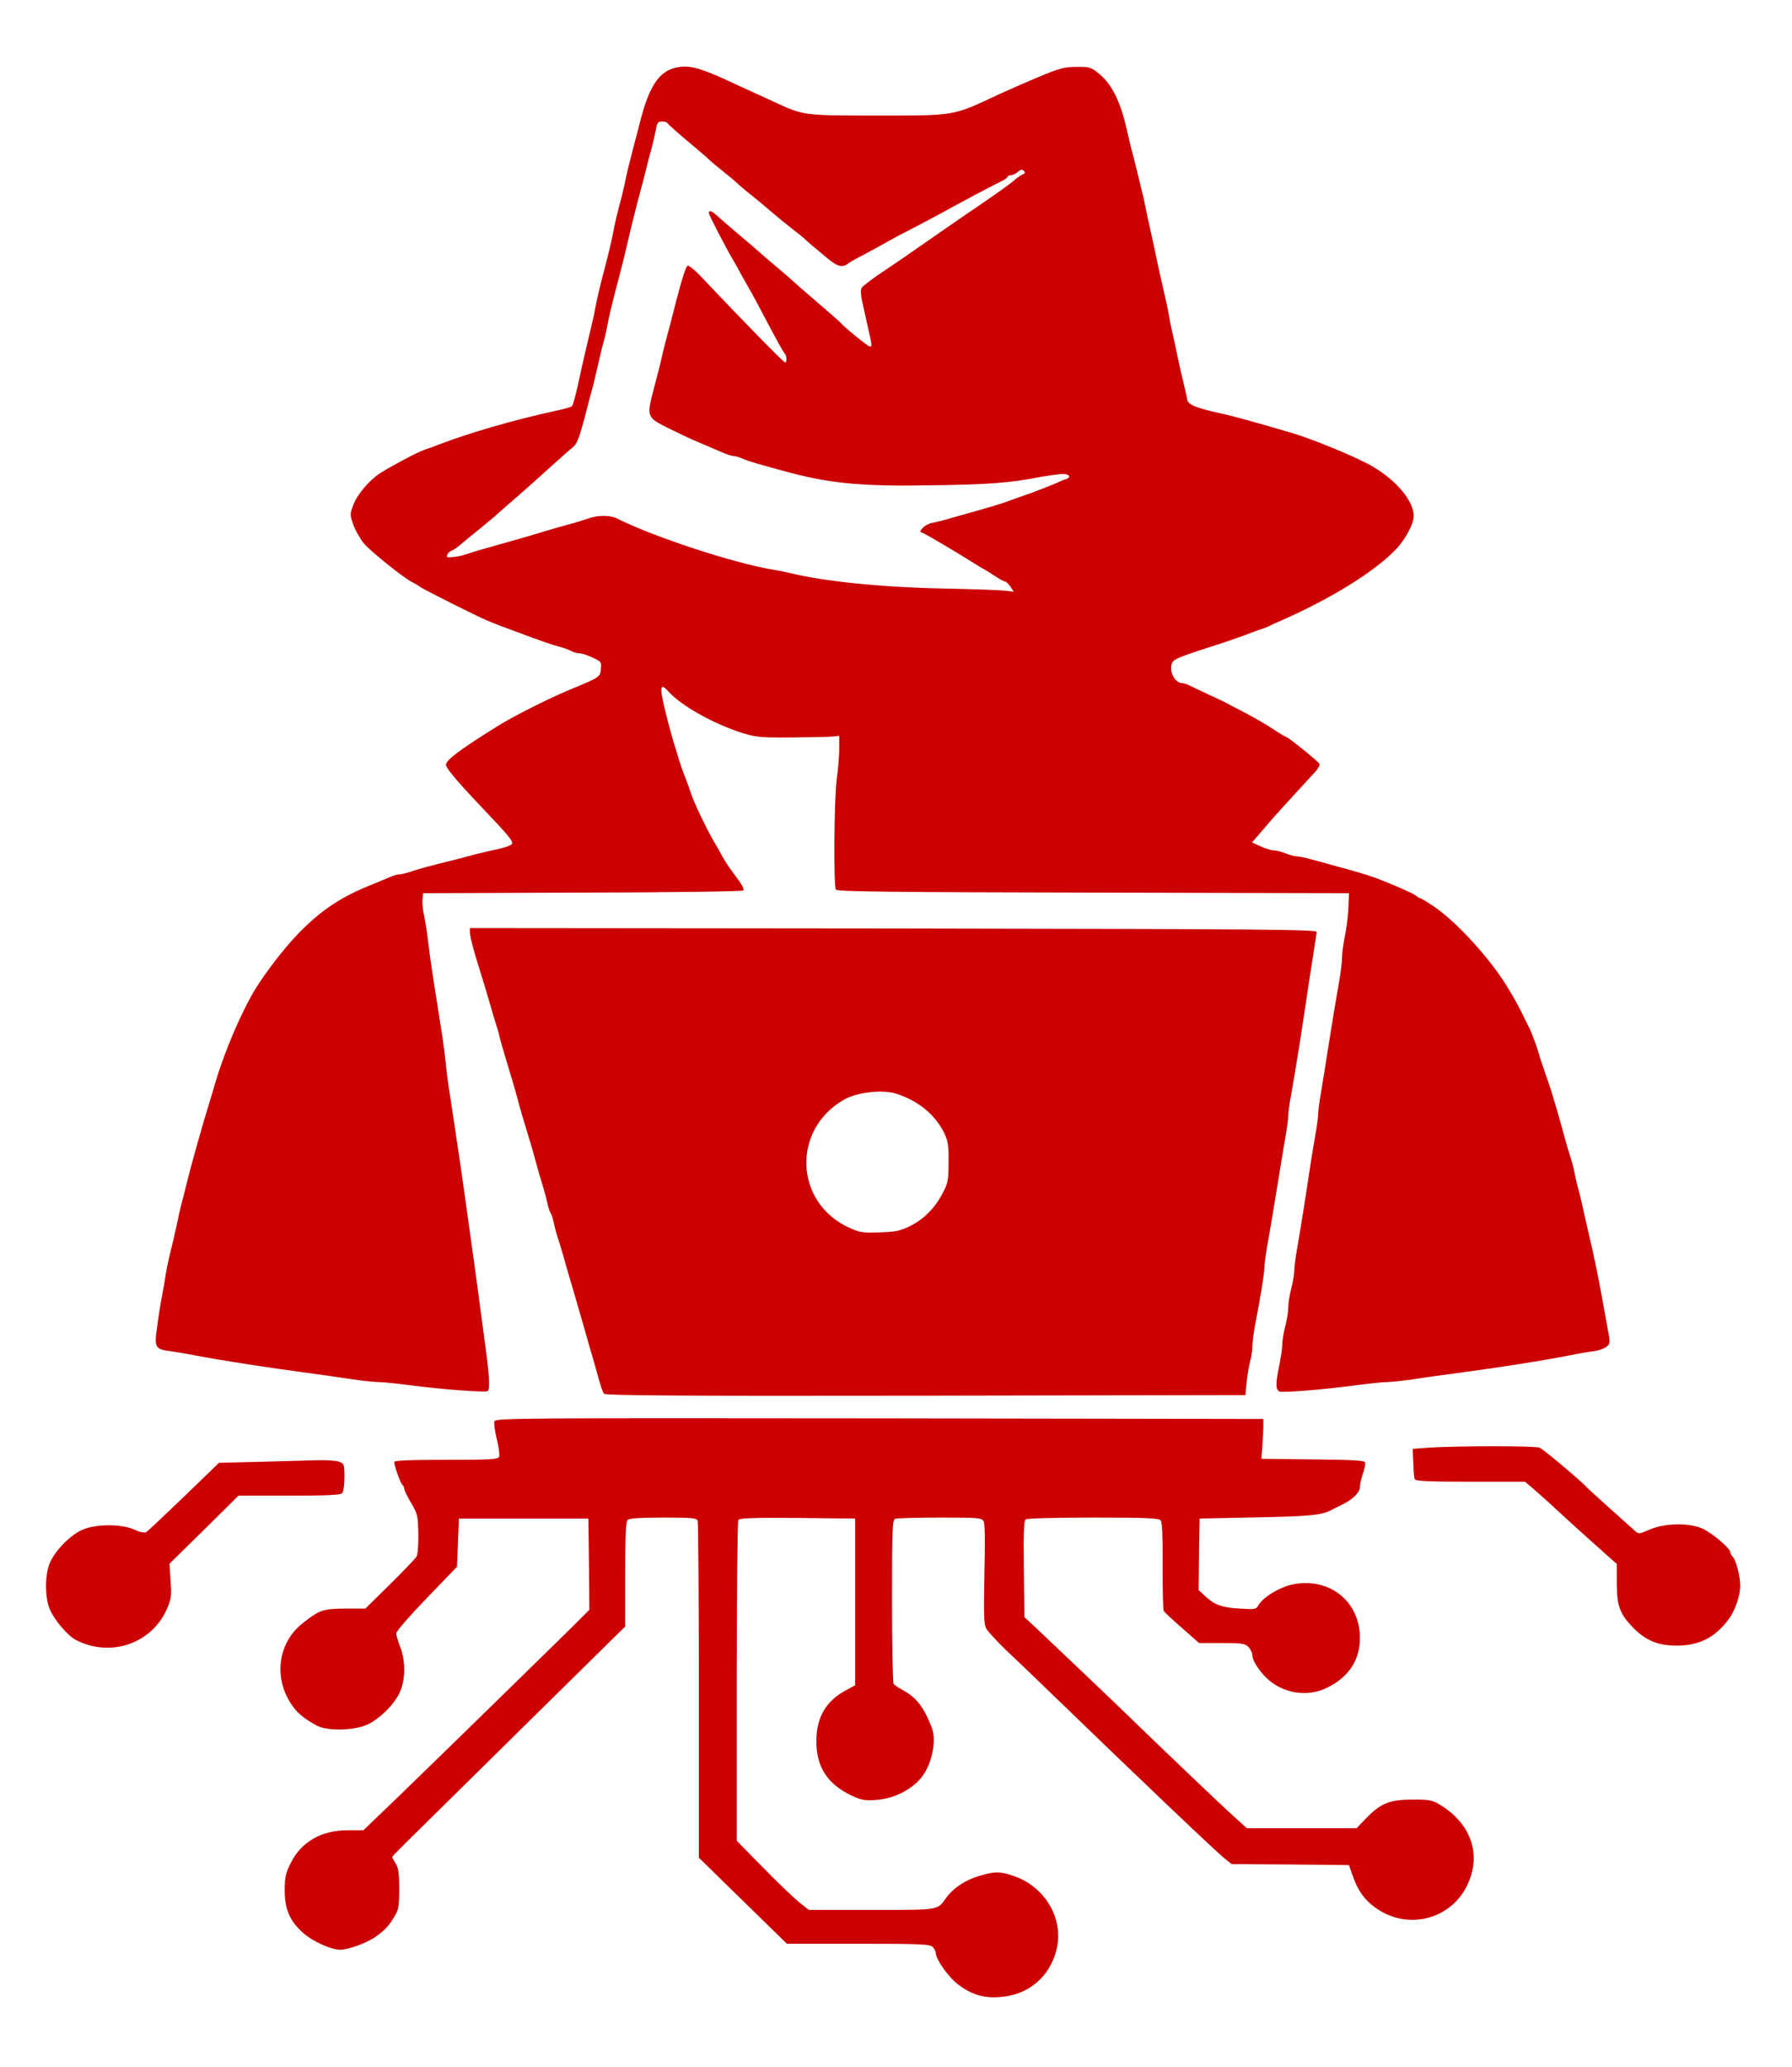  <svg  version="1.0" xmlns="http://www.w3.org/2000/svg"  width="900pt" height="1038pt" viewBox="0 0 900 1038"  preserveAspectRatio="xMidYMid meet">  <g transform="translate(0,1038) scale(0.1,-0.1)" fill="#cc0000" stroke="none"> <path d="M3393 10040 c-84 -20 -133 -94 -178 -270 -9 -36 -22 -87 -30 -115 -26 -100 -36 -141 -44 -180 -4 -22 -13 -58 -18 -80 -20 -73 -36 -140 -43 -180 -8 -41 -22 -103 -45 -190 -23 -86 -37 -148 -46 -195 -4 -25 -15 -72 -23 -105 -18 -75 -39 -164 -65 -285 -12 -52 -24 -97 -29 -100 -4 -4 -43 -15 -87 -24 -206 -45 -429 -110 -575 -166 -30 -12 -66 -25 -80 -29 -30 -10 -161 -79 -216 -114 -58 -36 -118 -107 -139 -161 -18 -47 -18 -50 -1 -100 10 -28 34 -70 53 -94 31 -38 204 -177 243 -195 8 -4 29 -16 45 -27 31 -19 277 -143 330 -165 17 -7 48 -20 70 -28 22 -8 59 -22 83 -31 106 -40 181 -66 217 -75 17 -4 40 -13 52 -19 12 -7 30 -12 41 -12 11 0 41 -9 66 -21 45 -20 47 -22 44 -57 -3 -42 -6 -43 -161 -107 -94 -39 -286 -135 -358 -181 -189 -118 -259 -170 -259 -194 0 -17 56 -84 176 -210 141 -148 163 -175 155 -188 -4 -7 -36 -18 -72 -26 -35 -7 -84 -19 -109 -25 -25 -7 -71 -19 -102 -27 -130 -32 -185 -47 -223 -60 -23 -8 -48 -14 -57 -14 -10 0 -32 -6 -50 -14 -18 -8 -69 -29 -113 -47 -143 -59 -241 -127 -351 -241 -64 -66 -159 -189 -211 -273 -67 -109 -154 -311 -198 -460 -10 -33 -23 -78 -30 -100 -37 -119 -94 -321 -118 -420 -8 -33 -20 -80 -27 -105 -6 -25 -15 -63 -19 -85 -5 -22 -14 -62 -20 -90 -7 -27 -17 -70 -23 -95 -6 -25 -12 -58 -15 -75 -2 -16 -10 -64 -18 -105 -8 -41 -20 -115 -26 -164 -15 -103 -10 -111 70 -121 25 -4 78 -12 116 -20 137 -26 368 -62 580 -90 66 -9 164 -23 217 -31 53 -8 114 -14 135 -14 21 0 87 -7 148 -15 159 -21 382 -38 394 -30 13 7 9 80 -14 245 -8 58 -21 159 -30 225 -9 66 -22 165 -30 220 -8 55 -21 152 -30 215 -9 63 -22 159 -30 213 -8 53 -21 141 -29 195 -8 53 -20 131 -26 172 -7 41 -16 109 -20 150 -4 41 -13 109 -19 150 -7 41 -18 116 -26 165 -8 50 -19 122 -25 160 -6 39 -15 105 -20 148 -5 43 -14 101 -20 130 -7 29 -10 66 -8 82 l3 30 800 3 c465 1 803 6 808 11 6 6 -9 33 -36 68 -25 33 -55 77 -67 99 -12 21 -30 55 -42 74 -44 76 -103 201 -119 250 -4 14 -17 50 -29 80 -12 30 -25 69 -30 85 -5 17 -13 44 -18 60 -6 17 -17 55 -25 85 -57 212 -60 253 -11 199 65 -73 228 -164 374 -210 68 -21 92 -23 250 -22 96 1 189 3 205 5 l30 3 0 -65 c0 -36 -6 -105 -13 -155 -13 -99 -16 -533 -4 -552 6 -10 280 -13 1293 -15 l1284 -3 -3 -75 c-2 -41 -10 -106 -18 -143 -8 -38 -14 -85 -14 -105 0 -20 -6 -73 -14 -117 -15 -84 -37 -218 -61 -370 -7 -49 -21 -131 -29 -181 -9 -50 -16 -104 -16 -120 0 -16 -7 -65 -15 -109 -8 -44 -21 -127 -30 -185 -26 -174 -45 -291 -60 -376 -8 -45 -15 -97 -15 -115 0 -19 -7 -59 -15 -89 -8 -30 -15 -73 -15 -95 0 -22 -7 -65 -15 -95 -8 -30 -15 -71 -15 -90 0 -19 -7 -67 -15 -105 -19 -91 -19 -124 1 -132 18 -7 224 10 389 32 61 8 126 15 145 15 19 0 80 6 135 14 55 9 154 22 220 31 211 28 447 65 570 90 39 8 91 17 117 20 26 3 56 14 67 23 19 16 19 20 4 97 -8 44 -21 116 -29 160 -20 109 -43 219 -59 285 -7 30 -21 91 -31 135 -9 44 -21 94 -26 110 -5 17 -13 50 -18 75 -4 25 -13 59 -18 75 -6 17 -17 55 -26 85 -37 138 -73 259 -91 310 -7 19 -18 51 -24 70 -7 19 -17 49 -21 65 -11 40 -38 111 -49 133 -5 9 -19 37 -31 62 -23 47 -27 55 -74 135 -85 144 -260 337 -377 415 -33 22 -63 40 -66 40 -4 0 -14 6 -22 13 -15 12 -124 60 -211 92 -36 13 -118 37 -205 60 -27 8 -75 21 -106 29 -31 9 -65 16 -76 16 -11 0 -37 7 -56 15 -20 8 -47 15 -59 15 -13 0 -42 9 -66 20 l-44 20 58 67 c31 38 97 111 145 163 48 52 99 108 114 124 14 15 24 33 22 40 -4 11 -157 135 -168 136 -3 0 -35 19 -71 43 -35 23 -98 59 -139 80 -41 21 -81 42 -89 47 -8 4 -46 23 -85 40 -38 18 -82 39 -97 46 -14 8 -33 14 -42 14 -28 0 -57 42 -54 79 3 39 6 41 203 105 61 19 135 45 165 56 30 12 67 25 81 30 14 4 34 12 45 17 10 6 35 17 54 25 255 112 475 248 583 362 47 51 87 126 87 165 0 75 -85 177 -205 248 -82 48 -305 140 -420 173 -174 51 -283 81 -325 90 -143 31 -184 47 -188 75 -1 11 -9 45 -16 75 -8 30 -22 91 -31 135 -9 44 -21 100 -27 125 -6 25 -14 65 -18 90 -4 25 -18 88 -30 140 -12 52 -26 113 -30 135 -4 22 -18 83 -29 135 -12 52 -24 109 -27 125 -3 17 -11 55 -19 85 -7 30 -20 82 -28 115 -8 33 -20 80 -27 105 -6 25 -15 63 -20 85 -31 141 -75 231 -138 283 -43 35 -49 37 -116 36 -62 0 -86 -7 -196 -53 -69 -29 -154 -67 -190 -83 -238 -112 -217 -108 -613 -108 -379 0 -369 -1 -527 72 -36 17 -90 41 -120 55 -30 14 -82 37 -115 53 -136 62 -191 75 -252 60z m-41 -278 c2 -5 48 -46 103 -92 55 -46 105 -89 110 -95 6 -6 33 -29 60 -50 28 -22 66 -54 85 -72 19 -17 49 -42 65 -54 17 -13 59 -48 95 -79 36 -31 85 -71 110 -90 25 -19 52 -41 61 -49 9 -9 27 -25 40 -36 13 -11 48 -39 76 -63 52 -43 75 -48 109 -21 6 5 44 26 85 47 41 22 90 49 109 60 19 11 71 39 115 61 44 23 107 56 140 74 103 57 278 150 313 166 17 8 32 19 32 23 0 4 8 8 17 8 9 0 25 8 35 17 14 12 21 14 30 5 8 -8 7 -13 -6 -18 -10 -4 -29 -17 -42 -29 -13 -13 -82 -62 -152 -110 -70 -47 -163 -112 -207 -142 -176 -123 -214 -149 -305 -210 -52 -35 -98 -70 -103 -79 -5 -9 -4 -37 3 -67 6 -29 18 -79 25 -112 25 -112 26 -115 14 -115 -10 0 -131 99 -149 121 -4 5 -51 46 -194 169 -16 14 -36 32 -45 40 -9 9 -45 40 -81 70 -36 30 -74 63 -85 73 -11 10 -58 51 -105 90 -47 40 -96 82 -110 95 -26 24 -40 28 -40 12 0 -9 88 -179 121 -234 10 -17 22 -38 26 -46 4 -8 20 -37 36 -65 16 -27 51 -90 77 -140 88 -167 112 -210 121 -220 11 -11 12 -45 2 -45 -8 0 -233 231 -405 413 -48 52 -80 78 -86 72 -12 -14 -38 -102 -85 -290 -9 -33 -21 -80 -28 -105 -6 -25 -15 -61 -19 -80 -4 -19 -20 -81 -35 -137 -39 -149 -39 -148 80 -207 94 -46 115 -55 198 -90 17 -7 49 -21 70 -30 21 -9 44 -16 52 -16 8 0 29 -6 47 -14 31 -13 72 -25 201 -60 226 -63 388 -79 737 -73 296 4 404 12 560 43 42 7 90 14 108 14 34 0 44 -17 15 -26 -10 -3 -36 -14 -58 -24 -22 -9 -74 -30 -115 -45 -41 -14 -91 -32 -110 -39 -37 -14 -96 -32 -193 -59 -31 -9 -81 -23 -110 -31 -28 -9 -66 -18 -83 -21 -18 -3 -40 -15 -49 -25 -17 -19 -17 -20 1 -27 17 -6 190 -109 262 -155 15 -10 34 -21 42 -25 8 -4 34 -20 56 -35 23 -15 46 -28 52 -28 5 0 17 -12 27 -26 l16 -25 -43 5 c-24 3 -164 8 -313 11 -305 6 -592 35 -765 77 -25 6 -65 14 -90 18 -191 31 -603 166 -782 257 -34 17 -97 17 -145 -1 -21 -7 -67 -22 -103 -31 -36 -10 -83 -23 -105 -30 -51 -16 -169 -50 -315 -91 -30 -8 -68 -20 -85 -26 -16 -6 -47 -13 -68 -15 -31 -4 -36 -2 -31 11 3 8 13 18 22 21 10 3 31 18 48 33 18 15 62 52 100 82 37 30 75 62 83 70 9 8 52 46 96 84 44 38 118 104 165 147 47 42 97 87 112 99 27 21 35 41 74 190 9 36 22 85 29 110 7 25 20 81 30 125 10 44 22 94 27 110 5 17 13 50 17 75 9 47 24 111 46 195 20 74 42 161 60 240 19 82 41 170 60 240 8 28 21 79 30 115 9 36 22 88 30 115 7 28 16 67 20 88 5 30 10 37 30 37 13 0 25 -4 27 -8z"/> <path d="M2360 5696 c0 -14 14 -69 30 -123 40 -129 54 -176 75 -248 9 -33 21 -73 27 -90 5 -16 14 -46 18 -65 8 -32 28 -100 66 -225 8 -27 19 -66 24 -85 8 -33 30 -108 66 -225 8 -27 19 -66 24 -85 5 -19 18 -66 30 -105 12 -38 25 -86 29 -106 4 -19 11 -42 16 -49 5 -7 12 -30 16 -49 4 -20 12 -49 17 -66 6 -16 18 -57 28 -90 9 -33 23 -80 30 -105 12 -40 40 -135 90 -310 8 -30 21 -75 29 -100 7 -25 21 -74 31 -110 9 -36 22 -71 27 -78 8 -9 338 -12 1616 -10 l1606 3 6 66 c4 36 12 83 18 105 6 21 11 55 11 74 0 19 6 68 14 110 28 143 46 257 46 284 0 15 7 66 15 114 17 93 34 197 60 357 9 55 22 137 30 181 8 45 15 95 15 110 0 16 6 65 15 109 24 137 52 310 89 563 8 53 20 129 26 167 6 39 12 77 13 85 2 13 -241 15 -2125 18 l-2128 2 0 -24z m2139 -807 c112 -35 198 -106 243 -198 19 -39 23 -62 22 -146 0 -89 -3 -106 -28 -153 -38 -75 -95 -133 -163 -167 -49 -25 -72 -30 -153 -33 -84 -3 -101 -1 -152 22 -278 124 -294 494 -28 645 65 37 191 51 259 30z"/> <path d="M2483 3244 c-3 -10 2 -50 12 -90 10 -39 15 -79 12 -88 -6 -14 -38 -16 -267 -16 -177 0 -260 -3 -260 -11 0 -19 32 -109 41 -115 5 -3 9 -11 9 -19 0 -7 16 -40 35 -72 32 -54 34 -64 36 -154 1 -53 -3 -104 -9 -115 -6 -10 -66 -73 -134 -140 l-123 -121 -102 0 c-110 -1 -129 -7 -211 -72 -125 -97 -150 -272 -59 -408 28 -43 63 -72 127 -107 52 -29 187 -26 254 4 63 29 138 103 165 165 28 63 28 156 1 225 -11 28 -20 59 -20 69 0 10 69 89 153 176 l152 158 5 121 5 121 325 0 325 0 3 -229 2 -229 -92 -92 c-335 -329 -921 -900 -977 -952 l-66 -63 -77 0 c-134 0 -235 -58 -288 -165 -26 -51 -30 -72 -30 -138 0 -95 26 -154 94 -214 48 -42 139 -83 185 -83 41 0 139 36 180 67 48 35 62 51 91 98 22 36 25 51 25 141 0 78 -4 106 -18 127 -9 14 -17 29 -17 32 0 6 3 8 699 694 l471 464 0 261 c0 191 3 265 12 274 8 8 62 12 179 12 143 0 168 -2 173 -16 3 -9 6 -393 6 -854 l0 -838 221 -216 221 -216 358 0 c313 0 361 -2 374 -16 9 -8 16 -23 16 -32 1 -31 64 -120 110 -155 69 -52 127 -70 207 -65 147 9 256 100 290 242 36 154 -60 315 -220 368 -67 21 -87 22 -161 1 -73 -20 -135 -60 -173 -111 -47 -65 -28 -62 -374 -62 l-317 0 -49 39 c-26 21 -108 99 -180 173 l-133 135 0 799 c0 439 4 805 8 812 7 9 73 12 298 10 l289 -3 0 -419 0 -418 -44 -24 c-103 -54 -151 -137 -151 -258 0 -127 55 -213 173 -270 51 -24 68 -28 125 -24 103 6 208 66 250 143 40 73 53 166 31 222 -42 106 -77 150 -149 189 -19 10 -38 24 -42 29 -4 6 -8 193 -8 416 0 362 2 408 16 413 9 3 110 6 224 6 197 0 210 -1 220 -19 7 -13 8 -103 4 -265 -4 -203 -3 -249 9 -273 8 -15 53 -63 98 -107 46 -43 154 -146 239 -229 431 -417 824 -791 862 -820 l34 -27 295 -2 294 -3 20 -57 c25 -71 56 -115 109 -154 157 -118 377 -67 463 106 78 157 21 320 -147 415 -28 16 -53 20 -130 19 -112 -1 -157 -19 -231 -96 l-46 -48 -275 0 -276 0 -68 62 c-58 51 -384 363 -528 503 -49 48 -384 367 -465 443 l-56 52 -3 242 c-2 190 0 243 10 249 7 5 160 9 339 9 265 0 329 -3 338 -14 8 -9 11 -81 10 -229 0 -119 2 -221 6 -227 4 -6 45 -44 92 -85 l85 -75 114 0 c101 0 116 -2 134 -20 11 -11 20 -31 20 -43 0 -30 47 -96 92 -131 83 -63 192 -75 282 -31 109 53 166 139 166 250 0 183 -151 305 -334 270 -66 -12 -155 -66 -177 -107 -10 -19 -18 -20 -93 -15 -90 5 -125 18 -173 62 l-33 31 2 179 3 180 285 6 c268 5 327 11 375 36 11 6 37 19 58 29 53 26 87 61 87 88 0 13 7 43 15 67 9 24 13 49 11 56 -4 10 -65 13 -263 15 l-258 3 5 60 c2 33 4 78 5 100 l0 40 -1928 3 c-1783 2 -1928 1 -1934 -14z"/> <path d="M7175 3111 l-80 -6 3 -70 c1 -38 4 -76 7 -82 3 -10 68 -13 279 -13 l275 0 48 -41 c26 -23 71 -62 98 -88 58 -54 141 -129 243 -220 l72 -64 0 -98 c0 -114 16 -155 86 -226 62 -61 122 -86 215 -86 113 0 194 41 262 134 31 41 57 118 57 167 0 45 -20 124 -36 143 -8 8 -14 20 -14 26 0 17 -84 89 -132 114 -63 33 -191 33 -270 0 -58 -25 -58 -25 -80 -5 -52 46 -233 209 -238 215 -22 27 -220 193 -238 200 -25 10 -423 9 -557 0z"/> <path d="M1307 3040 l-207 -5 -176 -170 c-97 -93 -182 -174 -190 -178 -8 -5 -33 0 -60 13 -66 29 -193 28 -260 -1 -65 -29 -144 -112 -167 -175 -22 -63 -21 -165 2 -222 22 -54 90 -135 133 -157 171 -88 376 -20 454 151 24 54 26 66 21 145 l-6 87 174 171 173 171 254 0 c184 0 257 3 266 12 7 7 12 40 12 80 0 64 -2 69 -26 78 -14 6 -62 9 -107 8 -45 -1 -175 -5 -290 -8z"/> </g> </svg> 
